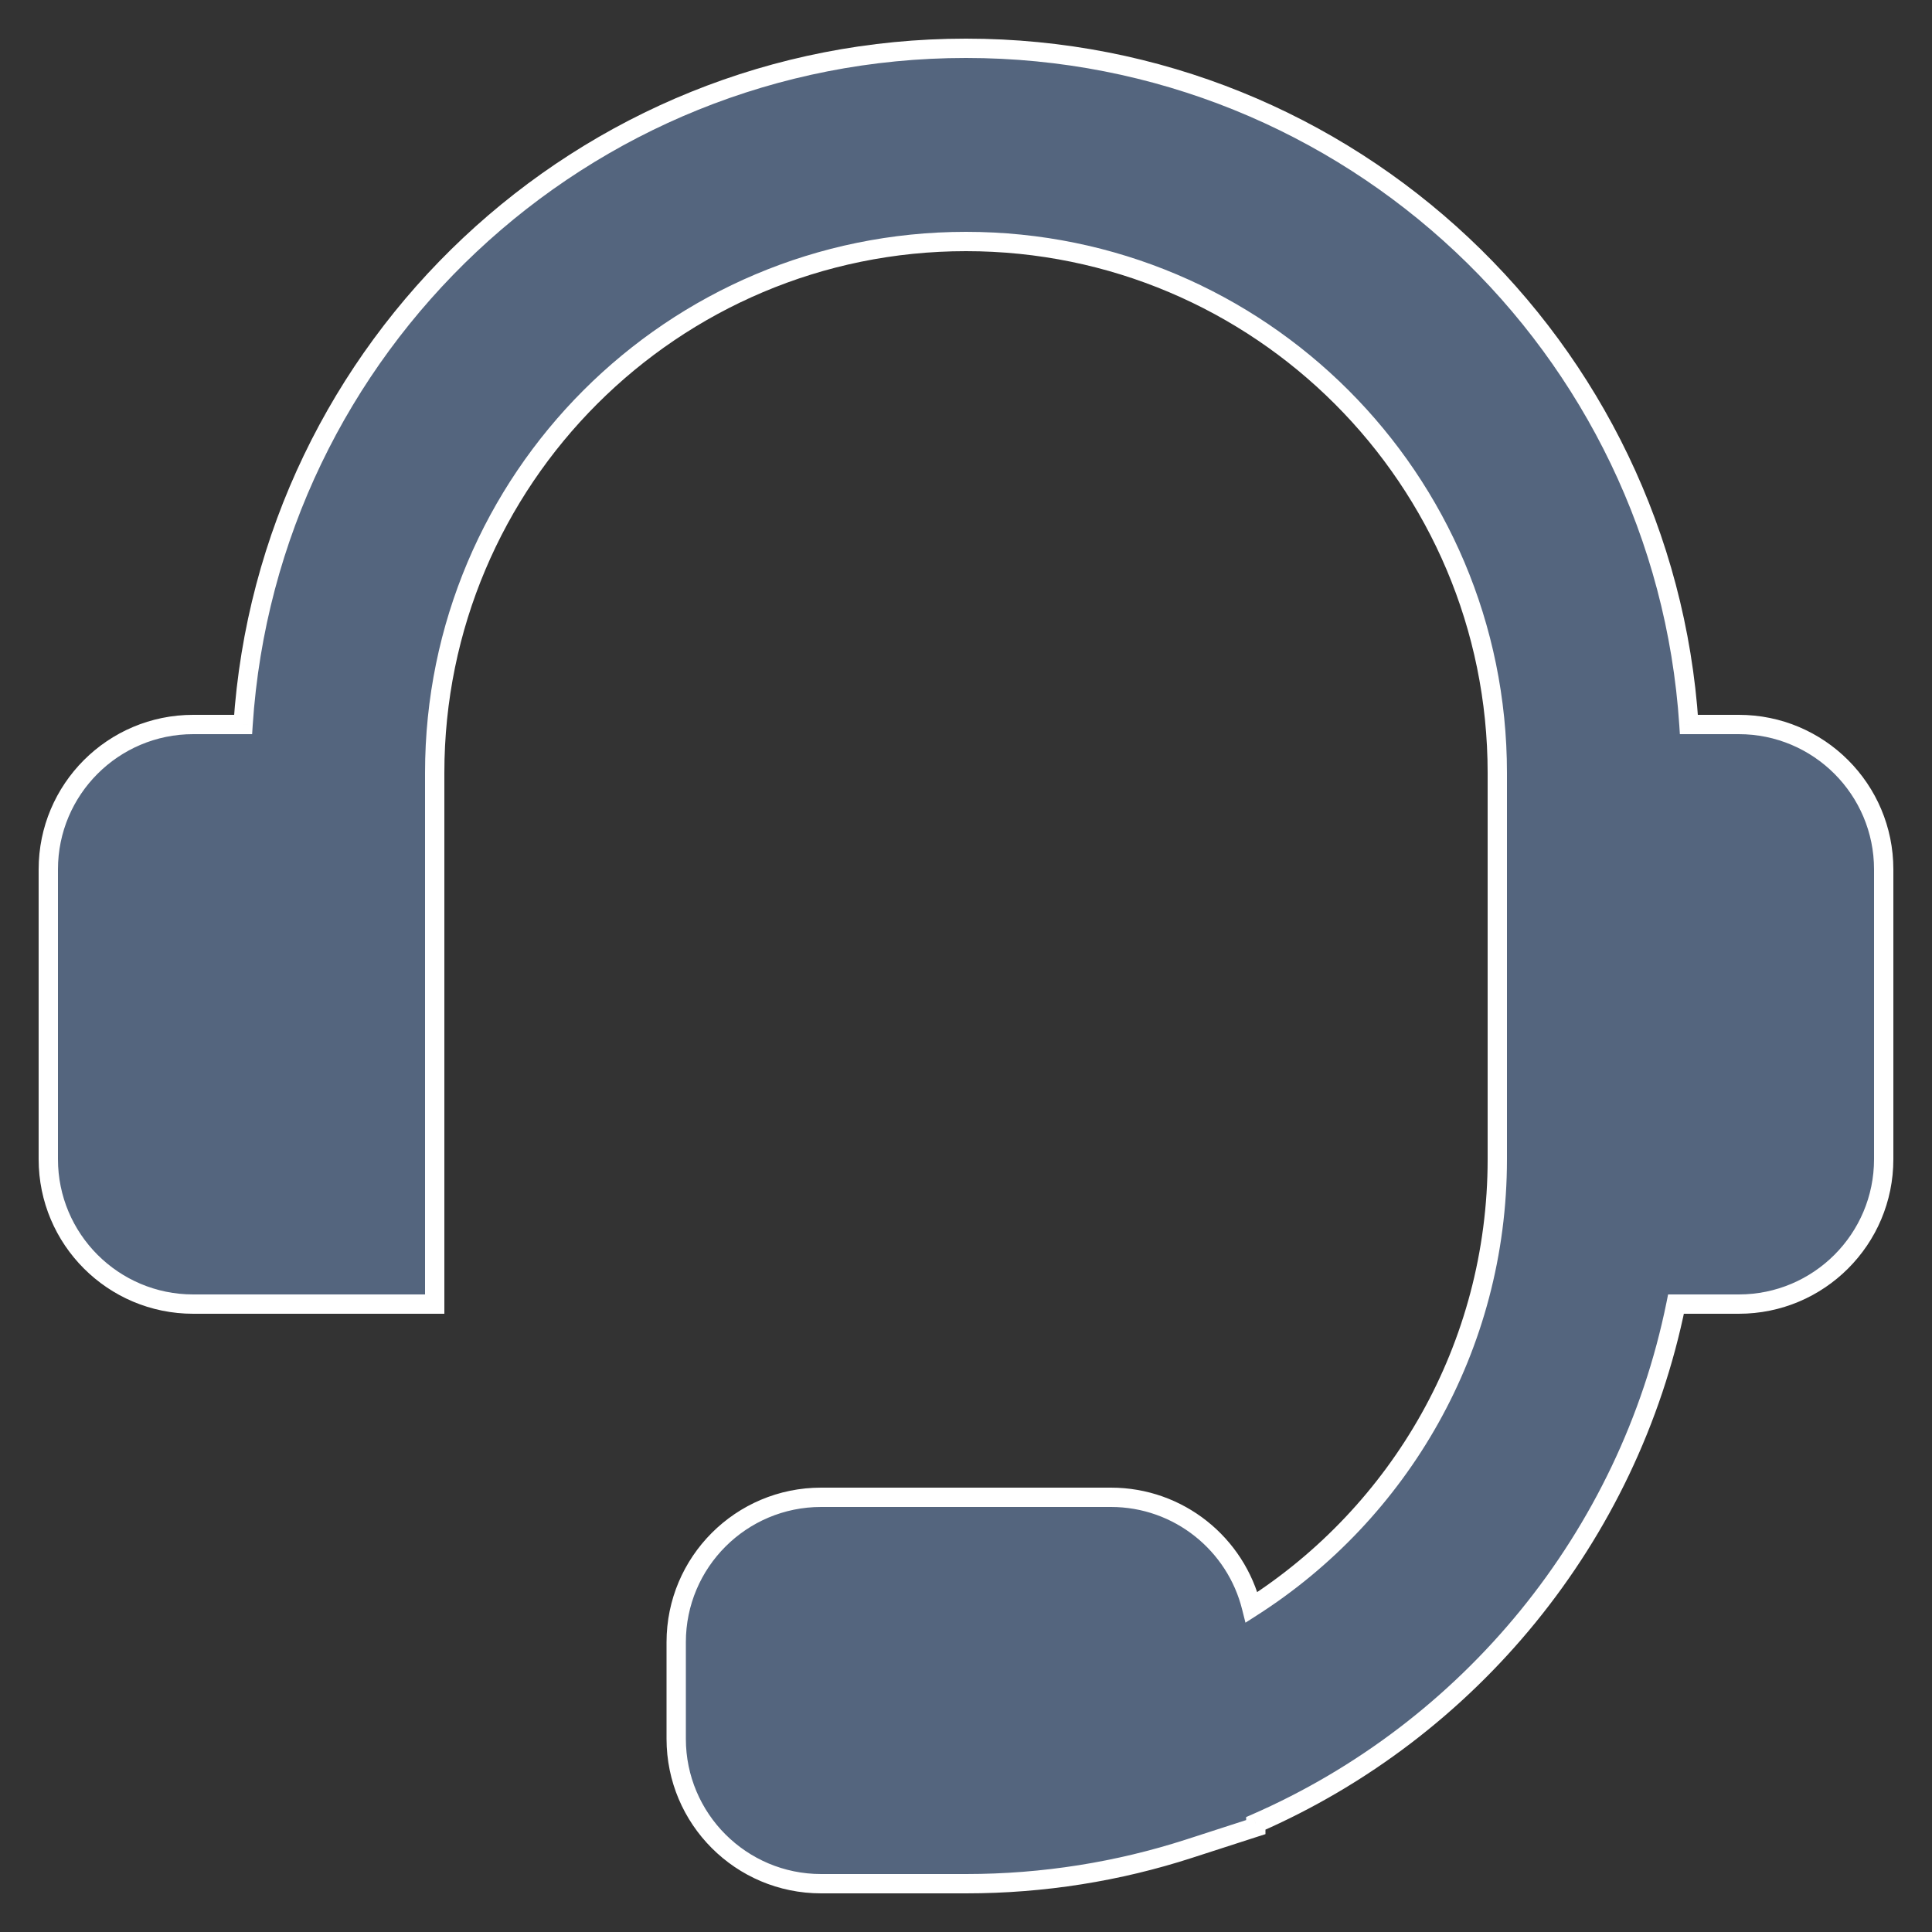 <svg width="20" height="20" viewBox="0 0 20 20" fill="none" xmlns="http://www.w3.org/2000/svg">
<rect x="0" y="0" width="20" height="20" fill="#333333" stroke="none"/>
<g clip-path="url(#clip0_2989_1980)">
<path fill-rule="evenodd" clip-rule="evenodd" d="M10 0.5C6.026 0.5 2.774 3.591 2.516 7.5H2C1.172 7.5 0.5 8.172 0.5 9V12C0.5 12.828 1.172 13.5 2 13.5H2.5H3.5H4.5V8C4.5 4.962 6.962 2.5 10 2.5C13.038 2.5 15.5 4.962 15.5 8V8.5V12C15.5 13.948 14.486 15.662 12.956 16.639C12.795 15.985 12.204 15.5 11.5 15.5H8.5C7.672 15.5 7 16.172 7 17V18C7 18.828 7.672 19.5 8.5 19.5H10C10.803 19.5 11.579 19.373 12.307 19.138L12.307 19.138L13 18.914V18.876C15.206 17.912 16.859 15.918 17.35 13.5H18C18.828 13.5 19.5 12.828 19.5 12V9C19.5 8.172 18.828 7.5 18 7.5H17.484C17.226 3.591 13.974 0.5 10 0.5Z" fill="#54657E"/>
<path d="M2.516 7.5V7.6H2.61L2.616 7.507L2.516 7.5ZM4.5 13.5V13.6H4.6V13.5H4.5ZM12.956 16.639L12.859 16.663L12.893 16.798L13.01 16.723L12.956 16.639ZM12.307 19.138L12.277 19.043L12.277 19.043L12.307 19.138ZM12.307 19.138L12.338 19.233L12.338 19.233L12.307 19.138ZM13 18.914L13.031 19.009L13.1 18.987V18.914H13ZM13 18.876L12.96 18.784L12.9 18.81V18.876H13ZM17.35 13.5V13.4H17.268L17.252 13.48L17.35 13.5ZM17.484 7.5L17.384 7.507L17.39 7.6H17.484V7.5ZM2.616 7.507C2.87 3.65 6.079 0.6 10 0.6V0.4C5.973 0.4 2.677 3.532 2.417 7.493L2.616 7.507ZM2 7.6H2.516V7.4H2V7.6ZM0.6 9C0.6 8.227 1.227 7.6 2 7.6V7.4C1.116 7.4 0.4 8.116 0.4 9H0.6ZM0.6 12V9H0.4V12H0.6ZM2 13.4C1.227 13.4 0.6 12.773 0.6 12H0.4C0.4 12.884 1.116 13.6 2 13.6V13.4ZM2.5 13.4H2V13.6H2.5V13.4ZM3.5 13.4H2.5V13.6H3.5V13.4ZM4.5 13.4H3.5V13.6H4.5V13.4ZM4.4 8V13.5H4.6V8H4.4ZM10 2.4C6.907 2.4 4.4 4.907 4.4 8H4.6C4.6 5.018 7.018 2.6 10 2.6V2.4ZM15.6 8C15.6 4.907 13.093 2.4 10 2.4V2.6C12.982 2.6 15.4 5.018 15.4 8H15.6ZM15.6 8.5V8H15.4V8.5H15.6ZM15.6 12V8.5H15.4V12H15.6ZM13.01 16.723C14.568 15.729 15.6 13.984 15.6 12H15.4C15.4 13.913 14.405 15.595 12.902 16.555L13.01 16.723ZM11.5 15.6C12.157 15.6 12.708 16.053 12.859 16.663L13.053 16.615C12.881 15.917 12.251 15.4 11.5 15.4V15.6ZM8.5 15.6H11.5V15.4H8.5V15.6ZM7.1 17C7.1 16.227 7.727 15.6 8.5 15.6V15.4C7.616 15.4 6.9 16.116 6.9 17H7.1ZM7.1 18V17H6.9V18H7.1ZM8.5 19.4C7.727 19.4 7.1 18.773 7.1 18H6.9C6.9 18.884 7.616 19.6 8.5 19.6V19.4ZM10 19.4H8.5V19.6H10V19.4ZM12.277 19.043C11.558 19.275 10.793 19.4 10 19.4V19.6C10.814 19.6 11.6 19.472 12.338 19.233L12.277 19.043ZM12.277 19.043L12.277 19.043L12.338 19.233L12.338 19.233L12.277 19.043ZM12.969 18.819L12.277 19.043L12.338 19.233L13.031 19.009L12.969 18.819ZM12.9 18.876V18.914H13.1V18.876H12.9ZM17.252 13.48C16.768 15.865 15.136 17.833 12.96 18.784L13.04 18.967C15.275 17.991 16.951 15.97 17.448 13.52L17.252 13.48ZM18 13.4H17.35V13.6H18V13.4ZM19.4 12C19.4 12.773 18.773 13.4 18 13.4V13.6C18.884 13.6 19.6 12.884 19.6 12H19.4ZM19.4 9V12H19.6V9H19.4ZM18 7.6C18.773 7.6 19.4 8.227 19.4 9H19.6C19.6 8.116 18.884 7.4 18 7.4V7.6ZM17.484 7.6H18V7.4H17.484V7.6ZM10 0.6C13.921 0.6 17.13 3.65 17.384 7.507L17.583 7.493C17.323 3.532 14.027 0.4 10 0.4V0.6Z" fill="white"/>
</g>
<defs>
<clipPath id="clip0_2989_1980">
<rect width="20" height="20" fill="white"/>
</clipPath>
</defs>
</svg>
